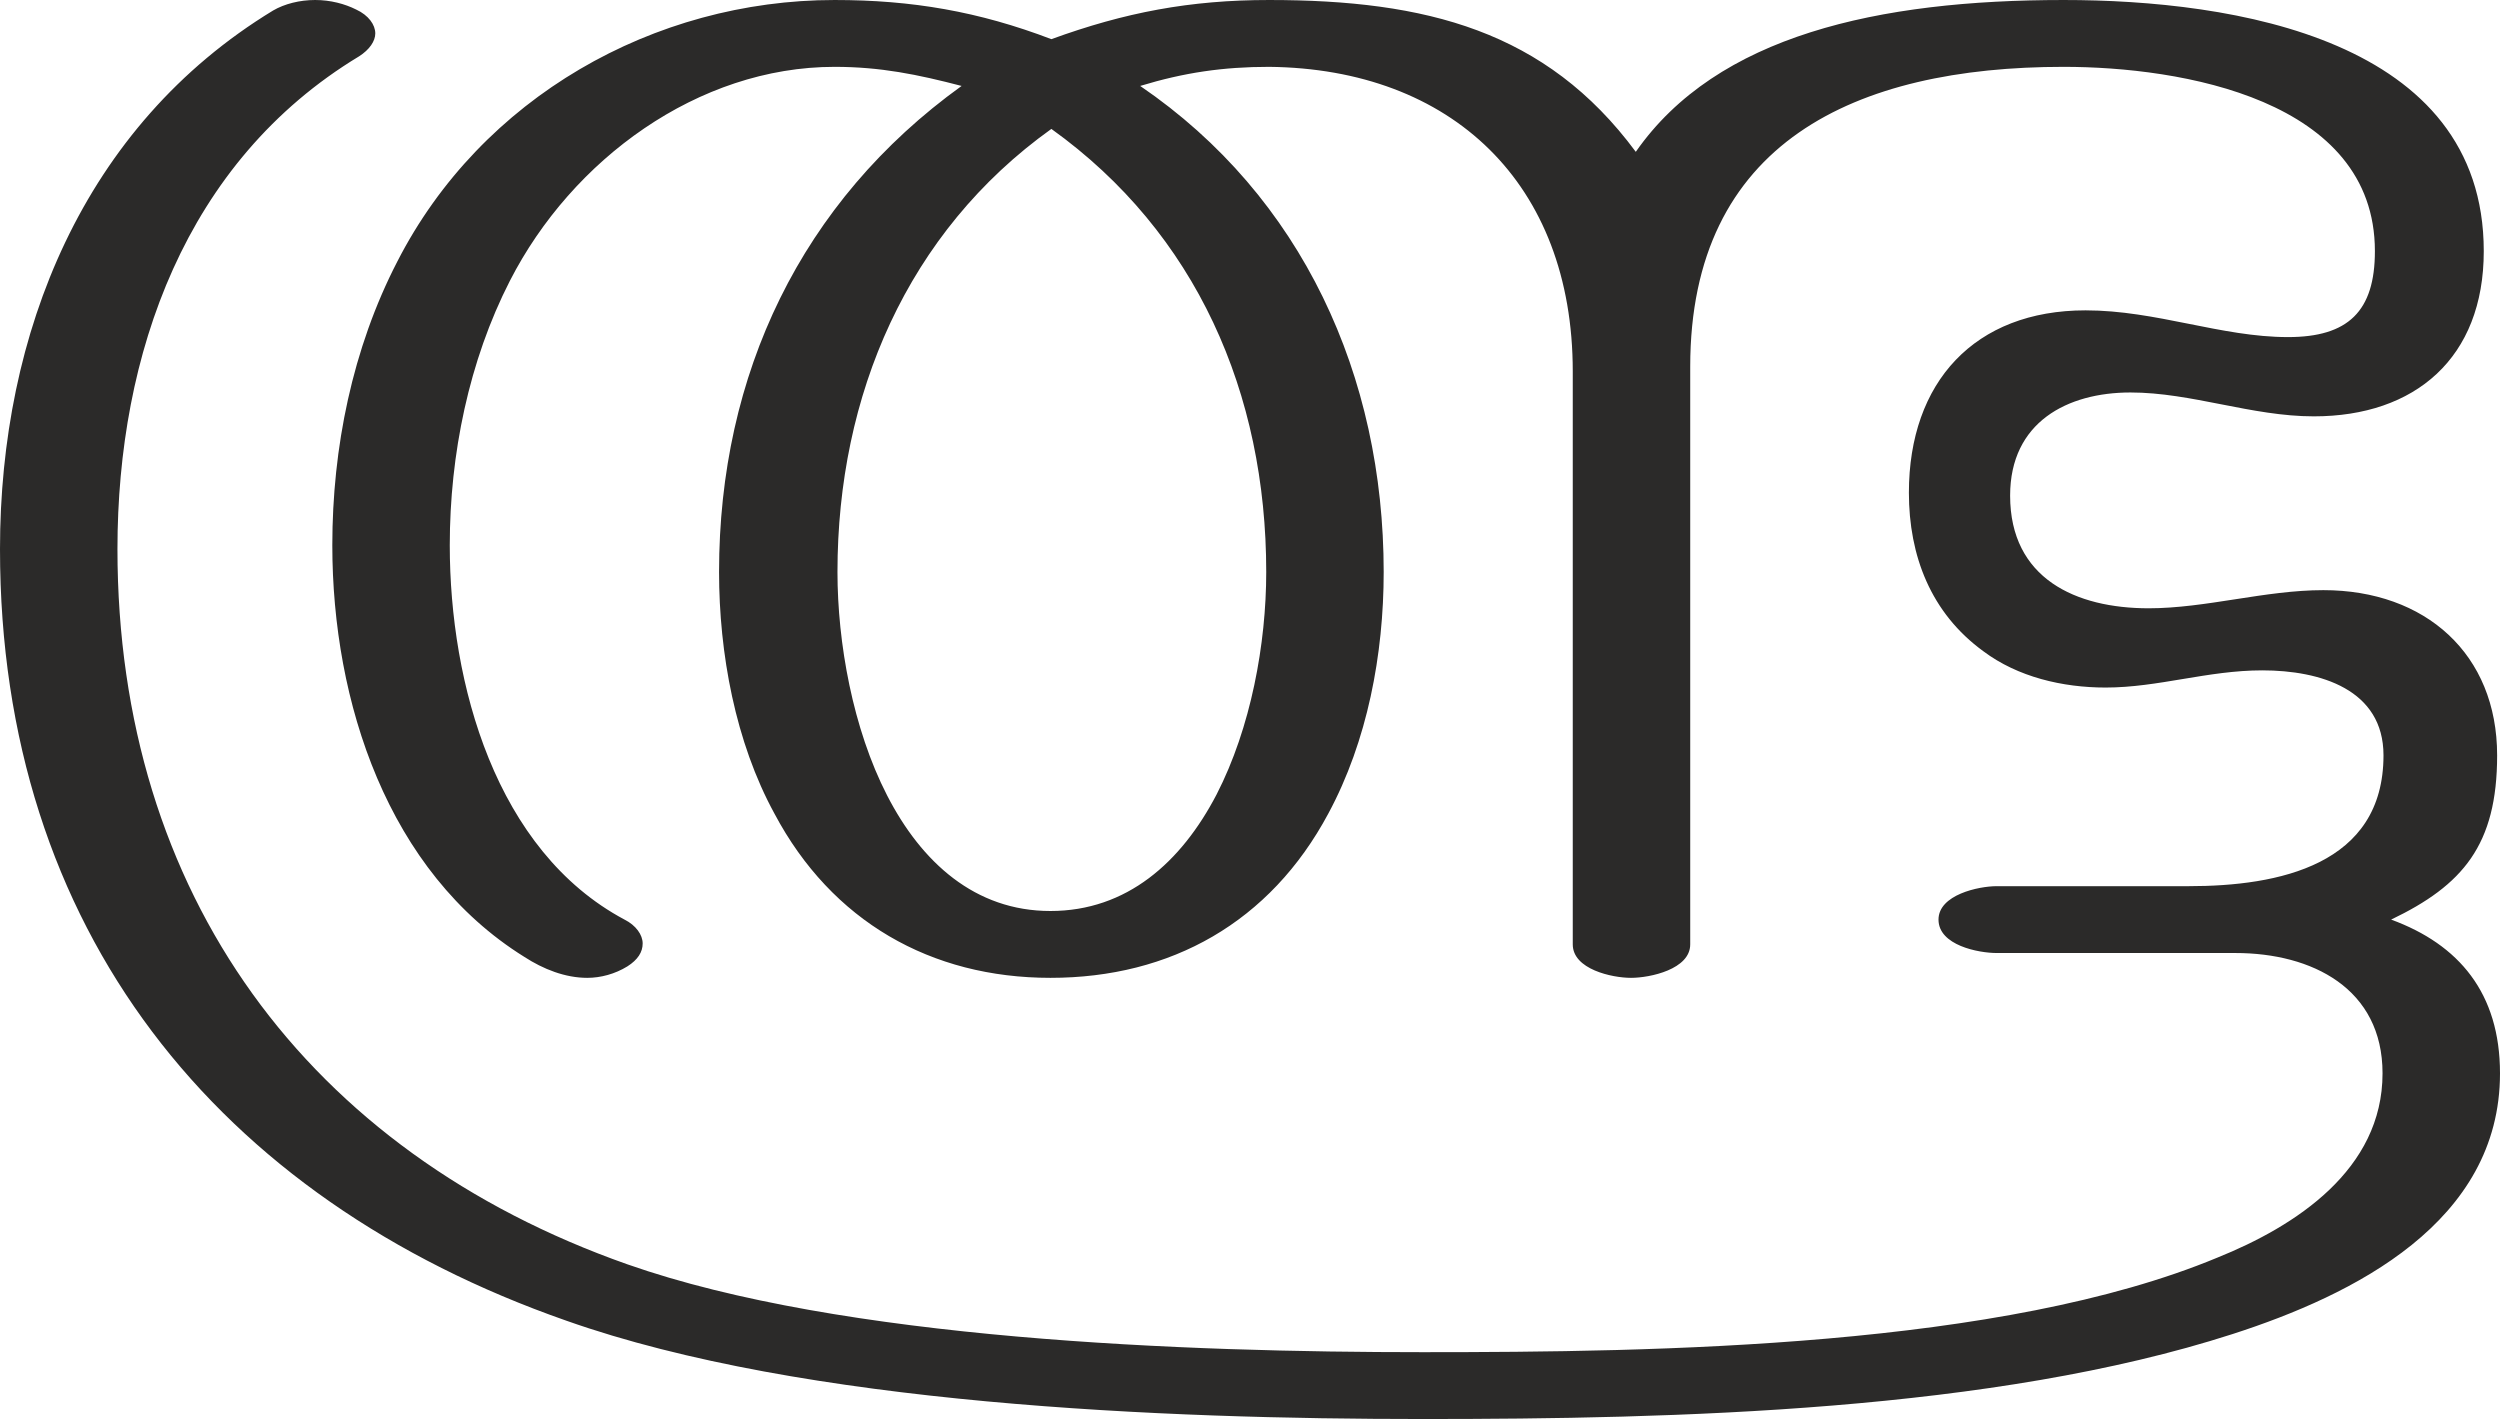 <?xml version="1.0" encoding="UTF-8"?>
<!DOCTYPE svg PUBLIC "-//W3C//DTD SVG 1.1//EN" "http://www.w3.org/Graphics/SVG/1.1/DTD/svg11.dtd">
<!-- Creator: CorelDRAW X8 -->
<svg xmlns="http://www.w3.org/2000/svg" xml:space="preserve" width="2618px" height="1486px" version="1.1" style="shape-rendering:geometricPrecision; text-rendering:geometricPrecision; image-rendering:optimizeQuality; fill-rule:evenodd; clip-rule:evenodd"
viewBox="0 0 2618 1486"
 xmlns:xlink="http://www.w3.org/1999/xlink">
 <defs>
  <style type="text/css">
   <![CDATA[
    .fil0 {fill:#2B2A29;fill-rule:nonzero}
   ]]>
  </style>
 </defs>
 <g id="Layer_x0020_1">
  <path class="fil0" d="M2250 637c-76,0 -145,-31 -145,-118 0,-77 60,-108 126,-108 64,0 127,25 192,25 106,0 178,-61 178,-173 0,-222 -262,-263 -440,-263 -194,0 -363,37 -448,159 -94,-127 -220,-159 -384,-159 -83,0 -151,13 -228,41 -76,-29 -146,-41 -227,-41 -189,0 -370,102 -458,274 -47,91 -68,195 -68,297 0,164 58,342 201,431 20,13 43,22 66,22 14,0 29,-4 42,-12 11,-7 16,-15 16,-24 0,-9 -7,-19 -19,-25 -135,-72 -183,-247 -183,-392 0,-95 20,-193 63,-277 65,-127 197,-224 340,-224 48,0 87,8 133,20 -168,121 -254,302 -254,509 0,85 17,178 58,253 60,113 164,172 289,172 126,0 230,-58 291,-172 41,-76 58,-167 58,-253 0,-205 -85,-393 -255,-509 46,-14 87,-20 135,-20 191,2 318,122 318,319l0 600c0,26 41,35 61,35 20,0 62,-9 62,-35l0 -605c0,-235 173,-314 391,-314 123,0 326,34 326,193 0,63 -28,90 -91,90 -70,0 -138,-28 -212,-28 -116,0 -185,75 -185,191 0,66 23,126 78,166 36,27 83,38 128,38 55,0 107,-18 164,-18 61,0 127,20 127,89 0,115 -110,137 -204,137l-201 0c-19,0 -61,9 -61,35 0,27 42,35 61,35l250 0c80,0 154,37 154,126 0,101 -91,160 -173,193 -226,94 -585,99 -832,99 -248,0 -608,-13 -833,-92 -335,-118 -534,-388 -534,-749 0,-204 71,-406 253,-516 11,-7 17,-16 17,-24 0,-9 -7,-19 -20,-25 -12,-6 -27,-10 -43,-10 -16,0 -32,4 -44,11 -199,121 -286,338 -286,564 0,398 227,680 593,808 249,88 626,103 897,103 265,0 597,-8 848,-89 127,-41 280,-117 280,-273 0,-84 -43,-135 -114,-161 75,-36 111,-78 111,-172 0,-106 -75,-173 -182,-173 -61,0 -123,19 -183,19zm-1150 317c-79,0 -135,-51 -171,-121 -36,-70 -52,-160 -52,-234 0,-185 73,-356 224,-464 152,109 225,277 225,464 0,75 -16,163 -52,233 -37,71 -94,122 -174,122z"/>
 </g>
</svg>
